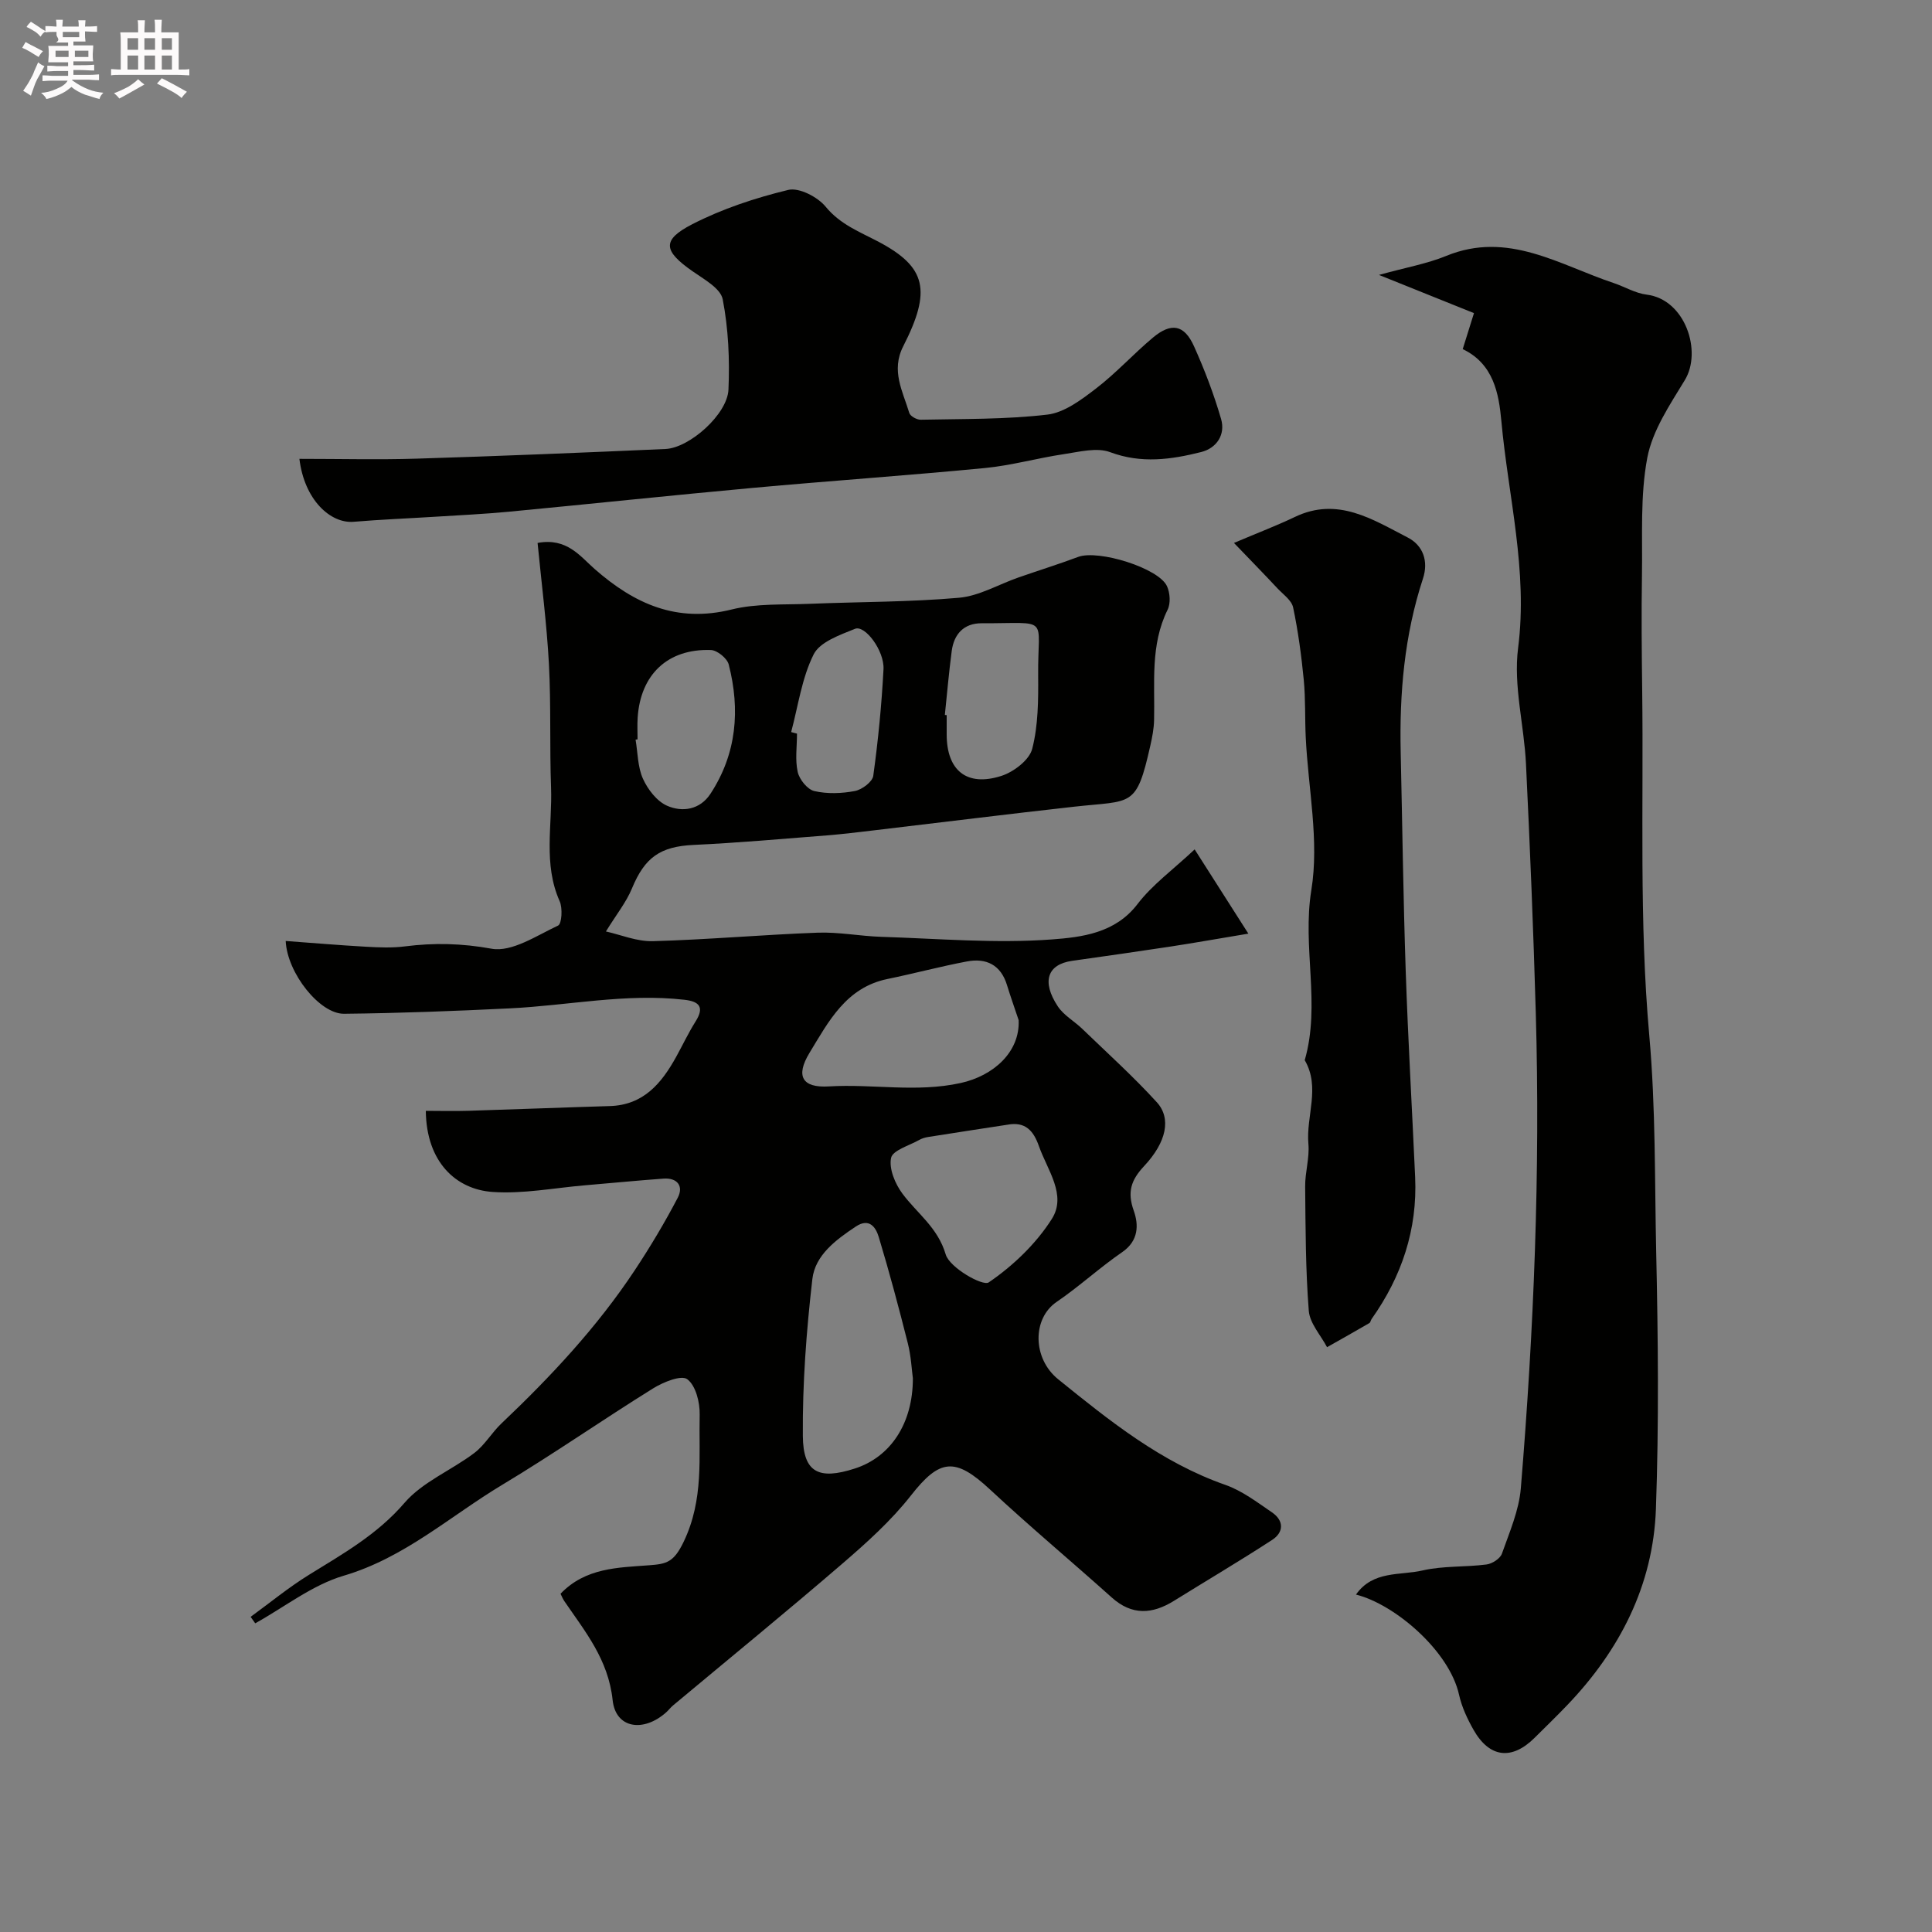 <svg enable-background="new 0 0 400 400" viewBox="0 0 400 400" xmlns="http://www.w3.org/2000/svg"><rect x="0" y="0" width="400" height="400" fill="#808080" stroke="none"/><path d="m6.8 9.5c.6.3 1.3.7 2.1 1.1-.4.4-.7.8-.9 1.2-.7-.4-1.3-.8-1.8-1.1s-1.1-.6-1.6-.8c.2-.4.5-.8.7-1.2.4.2.8.5 1.5.8zm.9 6.9c-.3.6-.5 1.1-.7 1.7s-.4 1.1-.6 1.7c-.6-.4-1.1-.7-1.6-1 .7-1 1.2-1.8 1.5-2.4.3-.5.6-1.1.8-1.7.3-.6.5-1.2.8-1.8.3.3.8.6 1.3.8-.7 1.3-1.2 2.2-1.5 2.7zm.1-11c.4.3 1 .7 1.7 1.1-.5.2-.8.6-1.1 1.1-.5-.6-1-1-1.4-1.2s-.9-.6-1.5-.8c.2-.4.5-.7.9-1.1.5.3.9.6 1.4.9zm10.5 13.1c1 .4 2 .6 3.1.7-.4.4-.7.8-.8 1.3-.9-.2-1.9-.6-3-.9-1-.4-2-.9-2.8-1.6-.5.4-1.1.9-1.9 1.3s-1.9.9-3.3 1.2c-.1-.3-.5-.8-1.1-1.3 1 0 2.1-.3 3.2-.8 1.2-.5 1.9-1 2.3-1.7h-3.2c-.4 0-1 0-2 .1v-1.2c1 0 1.7.1 2 .1h3.3v-1h-2.3c-.2 0-.9 0-2 .1v-1.2c1.2 0 1.9.1 2 .1h2.3v-.8h-4.1c0-.7.1-1.2.1-1.6 0-.5 0-1.1-.1-1.8h4.1v-.7h-2.5c1-.6.1-1.1.1-1.6v-.6h-.5c-.4 0-1 0-1.8.1v-1.3c1.2 0 1.9.1 2.1.1h.2c0-.3 0-.8-.1-1.4h1.4c0 .6-.1 1-.1 1.4h3.4c0-.4 0-.8-.1-1.3h1.5c0 .4-.1.9-.1 1.3.7 0 1.5 0 2.5-.1v1.2c-1 0-1.8-.1-2.5-.1v.6c0 .3 0 .8.1 1.5h-2.5v.8h4.1c0 .7-.1 1.3-.1 1.8s0 1 .1 1.5h-4.1v.8h1.4c.8 0 1.8 0 2.9-.1v1.2c-1 0-1.9-.1-2.8-.1h-1.5v1h3.2c.3 0 1 0 2.1-.1v1.2c-1.1 0-1.8-.1-2.1-.1h-3.4l-.1.1c1.4 1 2.4 1.5 3.4 1.9zm-4.1-6.7v-1.3h-2.7v1.3zm2.2-4.1v-1.1h-3.4v1.1zm1.9 4.1v-1.3h-2.8v1.3z" fill="#fcfafa"/><path d="m37 6.7v2.3 5.4c1 0 1.8 0 2.2-.1v1.3c-.6 0-1.5-.1-2.5-.1h-11.9c-.7 0-1.3 0-1.8.1v-1.3c.5 0 1.1.1 2 .1v-5.2c0-1 0-1.8-.1-2.5h3.7c0-1.3 0-2.1-.1-2.5h1.5c0 .4-.1 1.3-.1 2.5h2.2c0-1.2 0-2.1-.1-2.6h1.5c0 .4-.1 1.3-.1 2.6zm-12.3 13.7c-.3-.4-.7-.8-1.1-1.1 1.1-.4 2.1-.9 2.9-1.3.8-.5 1.5-1 2.1-1.6.4.4.9.8 1.3 1.1-2.5 1.4-4.2 2.4-5.2 2.9zm3.9-10.1v-2.4h-2.2v2.4zm0 4.1v-2.9h-2.2v2.9zm3.5-4.1v-2.4h-2.2v2.4zm0 4.1v-2.9h-2.2v2.9zm.4 2.9 1-1.1c.6.3 1.4.7 2.5 1.3s2 1.1 2.7 1.5c-.4.4-.8.8-1.1 1.3-.8-.8-2.5-1.7-5.1-3zm3.1-7v-2.4h-2.1v2.4zm0 4.1v-2.9h-2.1v2.9z" fill="#fcfafa"/><g fill="#010100"><path d="m116.05 329.97c5.18-5.41 11.91-5.41 18.38-5.9 3.57-.27 5.07-.6 7.12-4.87 4.21-8.79 3.11-17.5 3.31-26.32.06-2.53-.82-6.03-2.57-7.33-1.24-.92-4.98.6-7.07 1.9-10.49 6.52-20.64 13.6-31.23 19.96-10.79 6.48-20.23 15.11-32.82 18.82-6.51 1.92-12.24 6.49-18.33 9.86-.32-.45-.64-.89-.95-1.34 4-2.91 7.85-6.08 12.05-8.68 7.06-4.37 14.16-8.35 19.8-14.91 3.75-4.36 9.73-6.75 14.47-10.34 2.17-1.65 3.61-4.22 5.62-6.12 10.2-9.68 19.78-19.92 27.57-31.68 3.22-4.86 6.22-9.88 8.92-15.04 1.25-2.39-.07-4.17-2.95-3.96-5.41.39-10.81.93-16.22 1.38-6.39.54-12.83 1.82-19.16 1.38-7.5-.51-13.72-6.11-13.83-16.79 2.92 0 5.85.08 8.78-.01 9.77-.3 19.53-.69 29.29-.98 7.01-.2 10.74-4.72 13.78-10.22 1.34-2.43 2.53-4.96 4.01-7.31 1.89-3 .71-4.14-2.33-4.48-12.15-1.39-24.09 1.2-36.14 1.78-11.43.56-22.88 1-34.32 1.12-5.03.05-11.77-8.42-12.08-15.07 5.59.41 11.1.88 16.61 1.19 2.68.15 5.42.27 8.07-.07 6.03-.77 11.79-.64 17.94.48 4.2.76 9.31-2.7 13.77-4.79.78-.36.97-3.63.33-5.05-3.43-7.68-1.5-15.69-1.78-23.53-.31-8.51.01-17.05-.44-25.56-.45-8.35-1.53-16.66-2.35-25.08 6.06-1.14 8.83 2.78 11.81 5.39 8.26 7.25 17.02 11.2 28.36 8.39 5.2-1.29 10.82-.95 16.26-1.18 10.28-.42 20.59-.35 30.82-1.25 4.18-.37 8.18-2.76 12.28-4.19 4.13-1.44 8.3-2.74 12.4-4.27 4.16-1.55 16.69 2.3 18.39 6.08.63 1.39.77 3.55.12 4.86-3.63 7.34-2.61 15.15-2.8 22.86-.04 1.77-.39 3.56-.78 5.29-2.91 12.93-3.73 11.29-15.69 12.62-13.84 1.54-27.66 3.27-41.49 4.9-3.26.38-6.52.79-9.8 1.05-9.18.72-18.35 1.54-27.55 1.97-6.9.32-10.12 2.54-12.79 9.01-1.19 2.88-3.24 5.41-5.39 8.91 3.04.67 6.41 2.11 9.75 2.01 11.37-.32 22.71-1.34 34.08-1.76 4.38-.16 8.78.72 13.18.86 11.78.37 23.62 1.41 35.31.54 6.1-.46 13.09-1.24 17.73-7.31 3.08-4.03 7.37-7.13 11.84-11.33 3.76 5.9 7.02 11.01 11.12 17.44-6.37 1.06-11.25 1.93-16.15 2.68-6.77 1.03-13.55 1.99-20.33 2.95-5.15.73-6.36 4.3-2.97 9.43 1.23 1.86 3.42 3.06 5.07 4.66 5.19 5.01 10.57 9.86 15.42 15.18 3.04 3.33 2.03 8.25-2.61 13.21-2.72 2.9-3.54 5.37-2.16 9.25 1.04 2.93 1.03 6.23-2.39 8.58-4.68 3.22-8.89 7.11-13.58 10.31-5.07 3.45-5 11.7.31 16 10.69 8.65 21.36 17.23 34.63 21.88 3.46 1.21 6.57 3.59 9.65 5.69 2.48 1.69 2.49 4.1.04 5.7-6.69 4.35-13.56 8.41-20.34 12.62-4.47 2.77-8.68 3.07-12.88-.7-8.34-7.48-16.95-14.67-25.15-22.31-7.29-6.8-10.46-6.42-16.44 1.22-4.12 5.25-9.22 9.82-14.31 14.2-11.5 9.9-23.26 19.5-34.91 29.23-.51.42-.91.97-1.41 1.42-4.69 4.21-10.48 3.41-11.11-2.5-.9-8.45-5.71-14.21-10.04-20.56-.32-.5-.56-1.1-.75-1.47zm72.95-44.62c-.24-1.76-.37-4.58-1.05-7.26-1.86-7.37-3.82-14.72-6.02-22-.59-1.95-1.93-4.02-4.74-2.15-4.12 2.74-8.43 5.92-9 10.88-1.24 10.77-2.06 21.65-1.97 32.48.06 7.62 3.34 9.15 10.77 6.74 7.34-2.36 12.03-9.28 12.01-18.69zm21.9-74.14c-.88-2.63-1.7-4.93-2.41-7.25-1.28-4.2-4.29-5.66-8.31-4.9-5.51 1.04-10.94 2.5-16.44 3.63-8.57 1.76-12.18 8.78-16.14 15.29-2.93 4.82-1.53 7.29 4.02 6.95 9.07-.55 18.09 1.31 27.26-.7 6.8-1.49 12.32-6.42 12.02-13.02zm-2.32 21.65c-5.47.84-10.94 1.67-16.41 2.54-.63.1-1.28.29-1.83.6-2.08 1.18-5.52 2.15-5.85 3.73-.47 2.24.83 5.36 2.34 7.39 3.06 4.12 7.32 7 8.97 12.6.81 2.74 7.66 6.63 8.9 5.79 5.04-3.44 9.8-7.99 13.07-13.14 3.14-4.95-.93-10.12-2.67-15.07-1.13-3.22-2.83-5.13-6.52-4.44zm-12.96-84.84c.13.01.25.03.38.04v3.99c0 7.46 4.15 10.9 11.33 8.59 2.55-.82 5.79-3.29 6.38-5.61 1.25-4.86 1.27-10.12 1.23-15.21-.12-12.49 2.7-10.74-11.72-10.78-3.65-.01-5.72 2.23-6.18 5.77-.58 4.39-.96 8.81-1.42 13.21zm-63.62 5.05c-.14.02-.28.05-.41.07.46 2.72.43 5.67 1.53 8.1 1 2.21 2.88 4.65 4.99 5.58 3.17 1.39 6.81.84 8.98-2.47 5.44-8.3 6.19-17.41 3.78-26.79-.33-1.27-2.39-2.94-3.69-2.98-8.93-.31-14.58 5.07-15.16 14.01-.1 1.48-.02 2.98-.02 4.48zm31.8-1.5c.4.11.81.22 1.21.32 0 2.66-.42 5.42.15 7.95.35 1.55 2.01 3.61 3.43 3.94 2.68.62 5.68.51 8.41-.01 1.46-.28 3.63-1.9 3.8-3.14 1.01-7.32 1.73-14.69 2.12-22.07.2-3.84-3.83-9.21-5.9-8.37-3.13 1.27-7.27 2.71-8.56 5.29-2.46 4.91-3.21 10.68-4.66 16.09z"/><path d="m280.74 330.14c3.53-5.03 9.17-3.92 13.77-4.99 4.28-.99 8.85-.67 13.25-1.24 1.18-.15 2.84-1.22 3.2-2.25 1.56-4.43 3.53-8.93 3.91-13.52 2.7-32.72 4.04-65.51 3.1-98.35-.49-17.2-1.2-34.4-2.03-51.59-.38-8.04-2.64-16.23-1.63-24.05 2.05-16.03-2.05-31.37-3.47-46.98-.52-5.69-1.61-11.84-8-14.89.67-2.15 1.3-4.15 2.33-7.45-5.91-2.38-12.02-4.84-19.67-7.91 5.55-1.54 9.93-2.3 13.93-3.94 12.78-5.24 23.41 1.87 34.64 5.61 2.3.77 4.51 2.12 6.85 2.41 8 .98 11.52 11.75 7.91 17.69-3.09 5.09-6.69 10.41-7.77 16.06-1.5 7.9-.98 16.21-1.11 24.34-.13 7.99-.05 15.99.05 23.99.3 23.76-.65 47.64 1.46 71.24 1.35 15.08 1.11 30.04 1.44 45.04.39 17.68.57 35.39-.06 53.06-.57 15.8-7.47 29.24-18.37 40.62-2.19 2.29-4.47 4.49-6.71 6.72-4.75 4.74-9.39 4.2-12.7-1.65-1.27-2.25-2.41-4.69-2.97-7.19-1.99-9.1-13.32-18.78-21.35-20.78z"/><path d="m61.99 95c8.42 0 16.34.2 24.23-.04 17.19-.53 34.37-1.24 51.55-2 4.99-.22 12.82-7.18 13.05-12.29.27-6.23-.01-12.6-1.19-18.7-.44-2.28-3.91-4.17-6.29-5.84-5.98-4.19-6.38-6.43-.03-9.7 6.23-3.2 13.07-5.46 19.89-7.11 2.24-.54 6.08 1.45 7.74 3.47 3.05 3.72 7.07 5.21 11.02 7.3 9.81 5.21 10.93 10.06 5.05 21.59-2.59 5.06-.1 9.33 1.25 13.82.2.67 1.56 1.42 2.37 1.4 8.75-.19 17.55-.04 26.22-1.06 3.53-.42 7.04-3.08 10.05-5.39 4.18-3.2 7.76-7.17 11.81-10.56 3.81-3.18 6.49-2.67 8.5 1.81 2.19 4.87 4.11 9.91 5.6 15.04.95 3.26-.93 6.05-4.12 6.85-6.2 1.56-12.38 2.44-18.84.03-2.77-1.04-6.42-.06-9.61.41-5.46.81-10.83 2.34-16.31 2.87-16.04 1.55-32.11 2.65-48.16 4.12-16.83 1.54-33.65 3.33-50.47 4.93-5.08.48-10.19.72-15.29 1.04-5.59.35-11.2.57-16.79 1.04-4.78.4-10.21-4.51-11.23-13.03z"/><path d="m255.48 112.41c5.04-2.14 8.91-3.61 12.63-5.39 8.85-4.23 16.08.53 23.35 4.27 3.15 1.62 4.35 4.87 3.14 8.53-3.84 11.7-4.88 23.75-4.6 35.98.34 15.1.53 30.2 1.04 45.29.48 14.2 1.31 28.4 1.95 42.6.49 10.86-2.77 20.58-9.01 29.39-.19.27-.23.71-.47.85-2.9 1.69-5.83 3.33-8.76 4.99-1.32-2.5-3.57-4.94-3.78-7.53-.67-8.55-.67-17.15-.75-25.74-.03-2.94.93-5.92.67-8.82-.51-5.77 2.53-11.7-.76-17.33 3.34-11.57-.56-23.36 1.37-35.22 1.66-10.2-.65-21.03-1.16-31.59-.19-3.97-.03-7.98-.41-11.93-.49-5.02-1.16-10.05-2.2-14.99-.31-1.48-2.06-2.7-3.24-3.95-2.64-2.83-5.36-5.61-9.01-9.41z"/></g></svg>